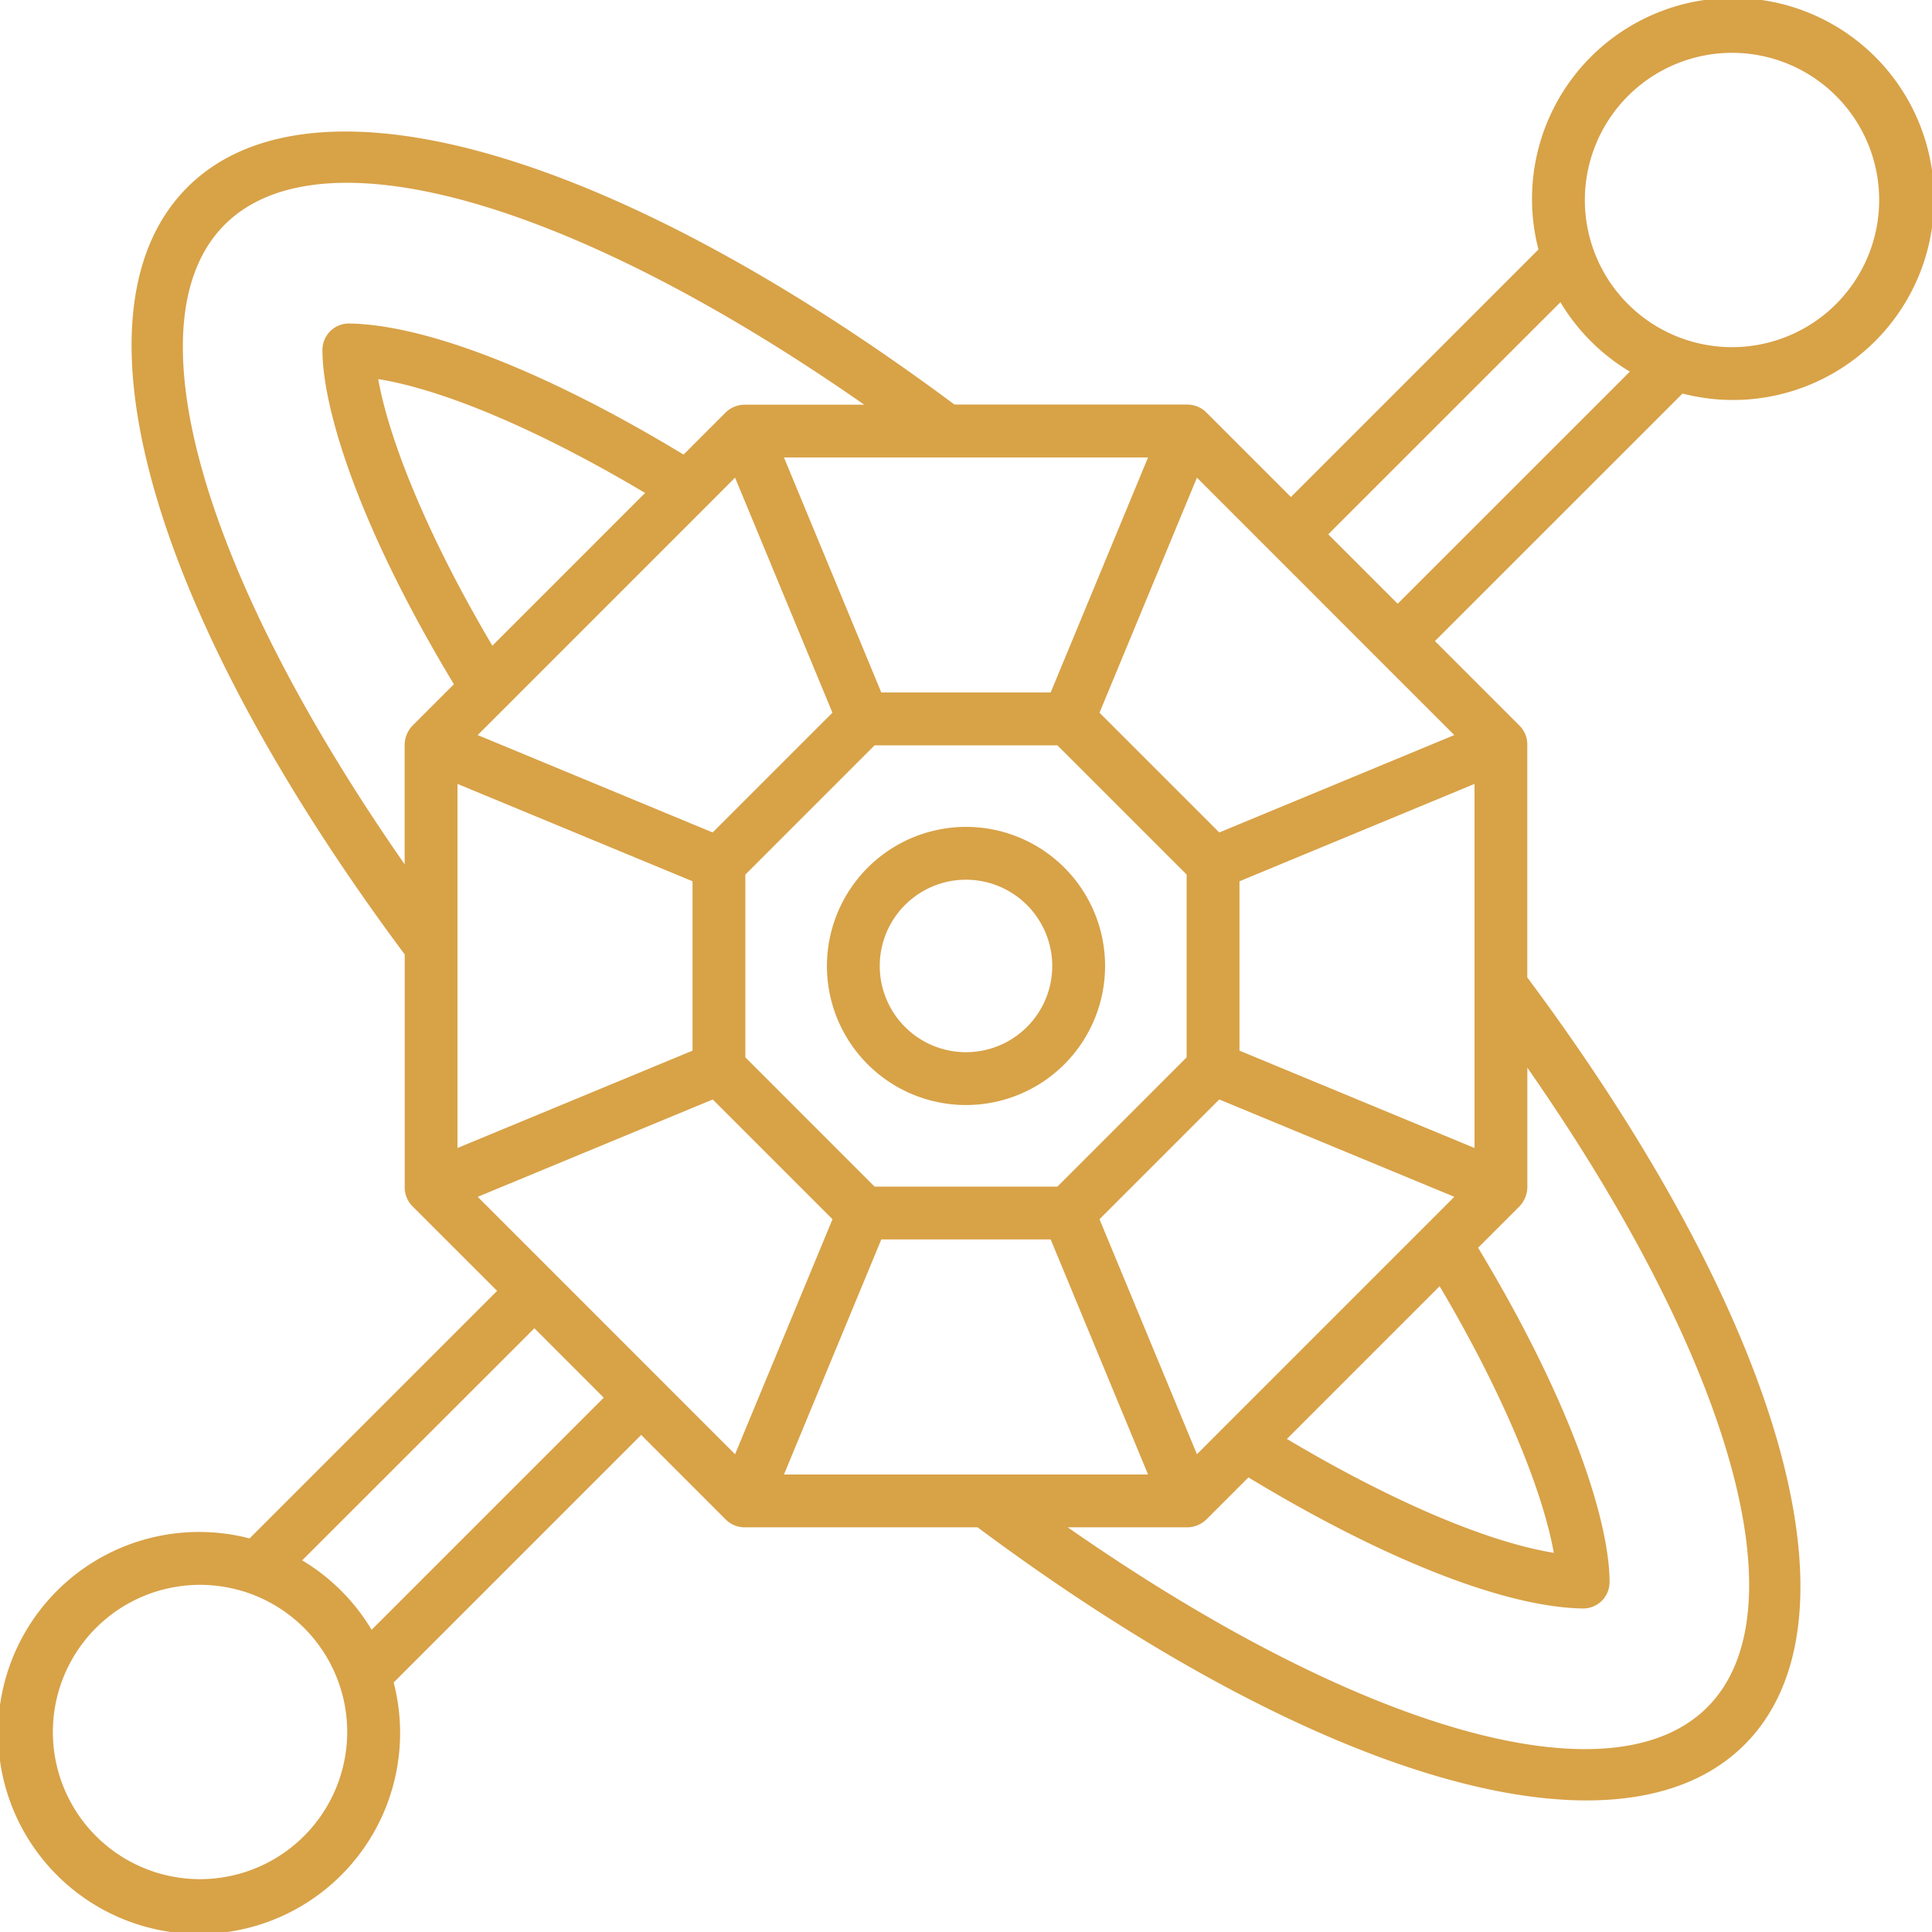 <svg height="512" viewBox="0 0 128 128" width="512" xmlns="http://www.w3.org/2000/svg"><g><path fill="#d8a247" d="m54.786 64a9.214 9.214 0 1 0 9.214-9.217 9.225 9.225 0 0 0 -9.214 9.217zm14.928 0a5.714 5.714 0 1 1 -5.714-5.717 5.721 5.721 0 0 1 5.714 5.717z"/><path fill="#d8a247" d="m111.472 26.073a13.318 13.318 0 1 0 -9.545-9.545l-16.4 16.4-5.6-5.6a1.805 1.805 0 0 0 -1.266-.525h-15.425c-22.728-16.917-42.645-22.573-50.823-14.393s-2.523 28.1 14.4 50.824v15.427a1.766 1.766 0 0 0 .512 1.254l5.61 5.609-16.4 16.4a13.318 13.318 0 1 0 9.546 9.545l16.4-16.4 5.593 5.594a1.762 1.762 0 0 0 1.253.526h15.44c15.812 11.769 30.262 18.094 40.345 18.093 4.41 0 7.987-1.209 10.475-3.7 8.179-8.178 2.523-28.095-14.4-50.824v-15.425a1.746 1.746 0 0 0 -.528-1.269l-5.591-5.591zm3.278-22.573a9.75 9.75 0 1 1 -9.75 9.75 9.761 9.761 0 0 1 9.75-9.75zm-11.368 16.522a13.338 13.338 0 0 0 4.6 4.6l-15.382 15.378-4.6-4.6zm-90.129 104.478a9.75 9.75 0 1 1 9.75-9.75 9.761 9.761 0 0 1 -9.75 9.75zm11.368-16.522a13.338 13.338 0 0 0 -4.6-4.6l15.384-15.378 4.595 4.6zm65.718-17.724 5.04-5.04c4.475 7.56 6.892 13.859 7.563 17.664-4.4-.713-10.738-3.411-17.682-7.544zm4.145-9.094-13.273 13.273-1.911 1.916-6.455-15.573 7.934-7.934 15.573 6.45zm-42.545 16.529 6.45-15.573h11.221l6.451 15.573zm-11.761-9.866-3.535-3.536-4.994-4.994 15.573-6.45 7.934 7.934-6.456 15.572zm-2.517-50.083-5.04 5.04c-4.475-7.56-6.893-13.859-7.563-17.664 4.4.713 10.738 3.411 17.682 7.544zm-4.146 9.095 13.27-13.271 1.915-1.919 6.451 15.574-7.934 7.934-15.569-6.453zm42.546-16.529-6.451 15.573h-11.221l-6.45-15.573zm2.557 27.636v12.111l-8.562 8.563h-12.112l-8.562-8.563v-12.111l8.562-8.563h12.112zm-48.309 4.717v-10.723l15.573 6.451v11.221l-15.573 6.45zm67.382 2.676v10.723l-15.573-6.45v-11.221l15.573-6.451zm-16.912-10.182-7.934-7.934 6.455-15.574 8.53 8.531 3.53 3.534 4.992 4.99zm-65.891-40.269c1.87-1.87 4.636-2.773 8.1-2.773 8.31 0 20.641 5.192 34.268 14.7h-7.919a1.8 1.8 0 0 0 -1.268.525l-2.781 2.782c-8.987-5.448-17.01-8.6-22.148-8.685a1.752 1.752 0 0 0 -1.778 1.75c0 3.793 2.314 11.556 8.711 22.15l-2.736 2.735a1.874 1.874 0 0 0 -.528 1.27v7.923c-13.468-19.318-18.275-36.024-11.921-42.377zm98.224 98.226c-6.351 6.354-23.058 1.547-42.371-11.921h7.937a1.847 1.847 0 0 0 1.253-.526l2.781-2.781c8.987 5.447 17.01 8.6 22.148 8.684h.028a1.751 1.751 0 0 0 1.75-1.75c0-3.793-2.314-11.556-8.711-22.15l2.752-2.751a1.891 1.891 0 0 0 .512-1.254v-7.923c13.468 19.313 18.275 36.019 11.921 42.372z"/></g></svg>